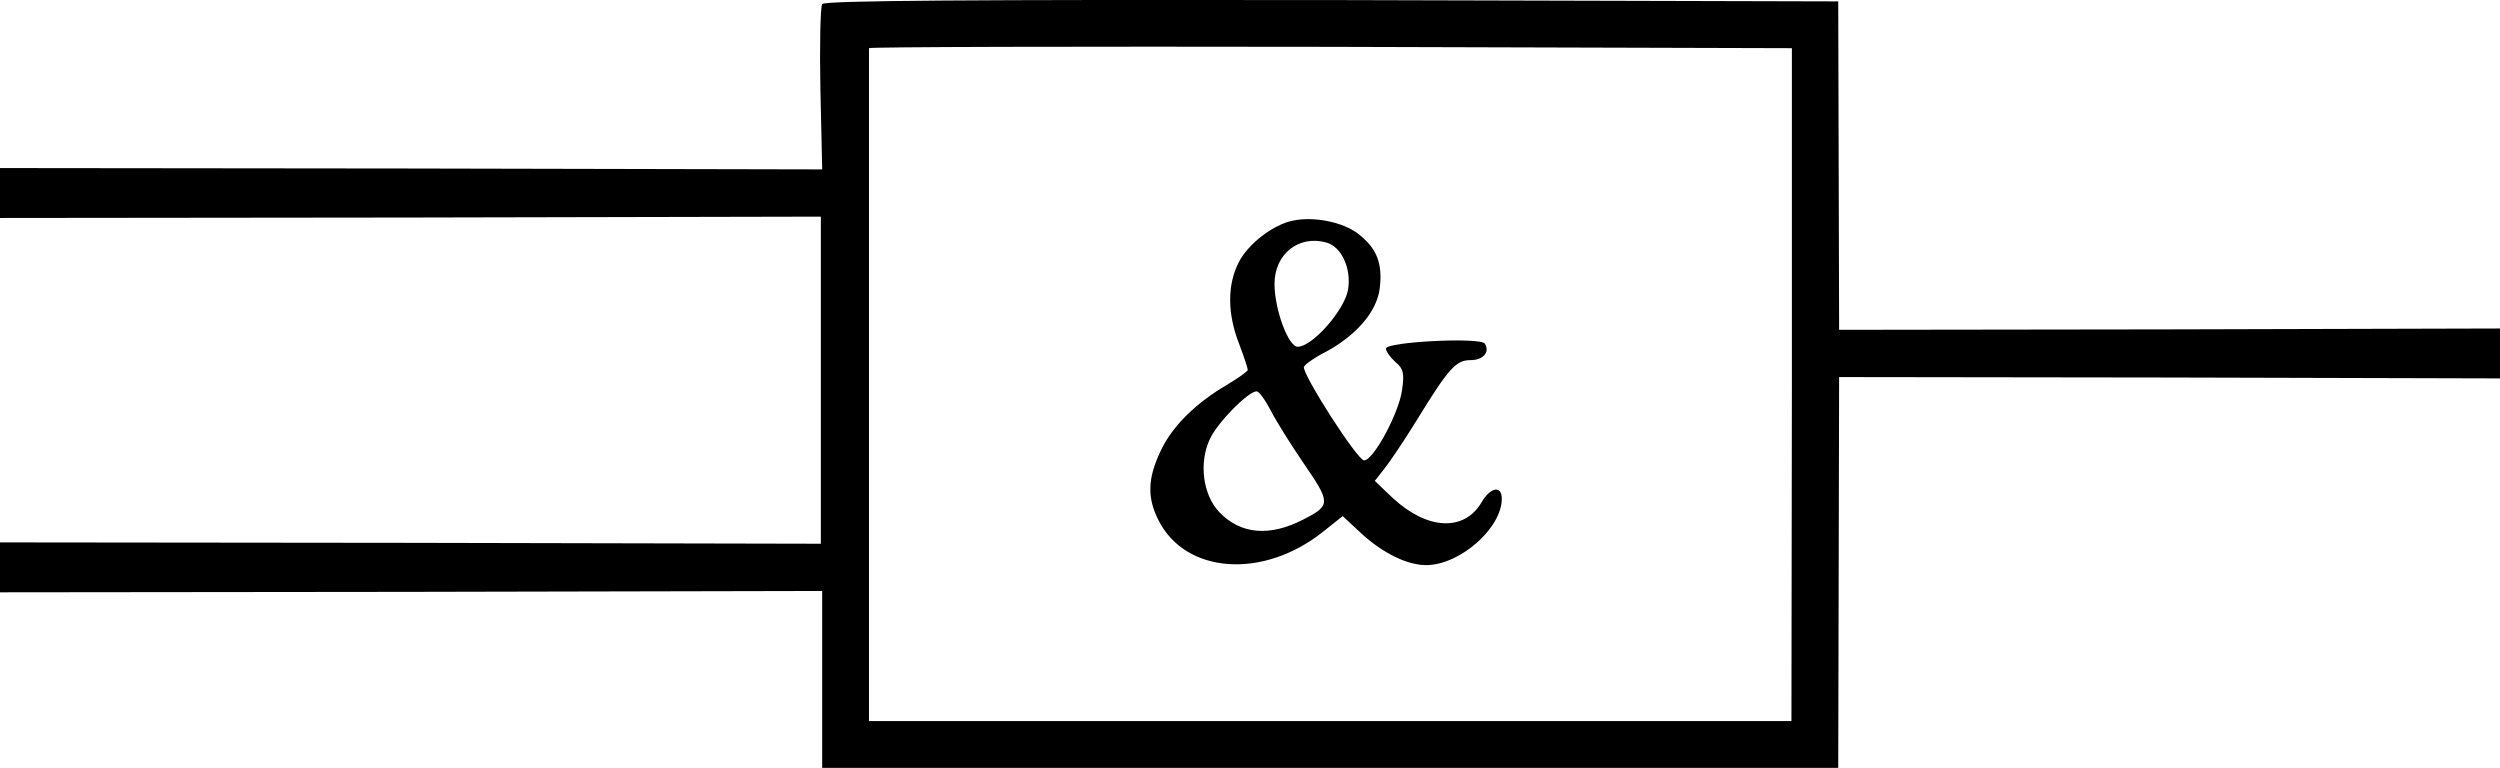 <?xml version="1.0" standalone="no"?>
<!DOCTYPE svg PUBLIC "-//W3C//DTD SVG 20010904//EN"
 "http://www.w3.org/TR/2001/REC-SVG-20010904/DTD/svg10.dtd">
<svg version="1.0" xmlns="http://www.w3.org/2000/svg"
 width="561pt" height="172.312pt" viewBox="0 0 561 172.312"
 preserveAspectRatio="xMidYMid meet">
<g transform="translate(-83,279.812) scale(0.1,-0.1)"
fill="#000000" stroke="none">
<g>
<path d="M2675 2789 c-4 -6 -6 -92 -4 -191 l4 -180 -922 2 -923 1 0 -56 0 -56
921 1 921 2 0 -367 0 -367 -921 2 -921 1 0 -56 0 -56 922 1 923 2 0 -199 0
-198 1140 0 1140 0 1 438 1 439 742 -1 741 -2 0 56 0 56 -741 -2 -742 -1 -1
369 -1 368 -1137 3 c-809 1 -1139 -1 -1143 -9z m2176 -854 l-1 -755 -1035 0
-1035 0 0 752 c0 414 0 755 0 758 0 3 466 4 1035 3 l1036 -3 0 -755z"/>
<g>
<path d="M3731 2303 c-44 -9 -100 -52 -121 -93 -26 -50 -26 -115 0 -182 11
-29 20 -56 20 -60 0 -3 -21 -18 -46 -33 -72 -42 -125 -95 -150 -150 -29 -61
-30 -104 -4 -155 61 -120 235 -132 369 -25 l44 35 43 -40 c47 -43 102 -70 144
-70 76 0 170 83 170 149 0 31 -26 26 -46 -9 -39 -65 -121 -61 -198 10 l-41 39
22 28 c12 15 45 64 72 108 72 117 88 135 121 135 28 0 44 18 32 37 -10 15
-222 4 -222 -11 0 -6 10 -20 21 -30 18 -15 21 -25 15 -64 -7 -51 -64 -157 -85
-157 -15 0 -140 195 -135 210 3 6 24 21 48 33 69 37 115 90 122 142 7 57 -6
91 -49 124 -34 26 -99 39 -146 29z m75 -49 c34 -9 57 -58 49 -106 -8 -46 -80
-128 -113 -128 -21 0 -52 84 -52 141 0 67 54 110 116 93z m-125 -376 c12 -24
46 -78 76 -122 59 -86 59 -92 -1 -123 -77 -40 -142 -34 -190 16 -37 39 -46
111 -21 164 17 37 86 107 105 107 5 0 19 -19 31 -42z"/>
</g>
</g>
</g>
</svg>
